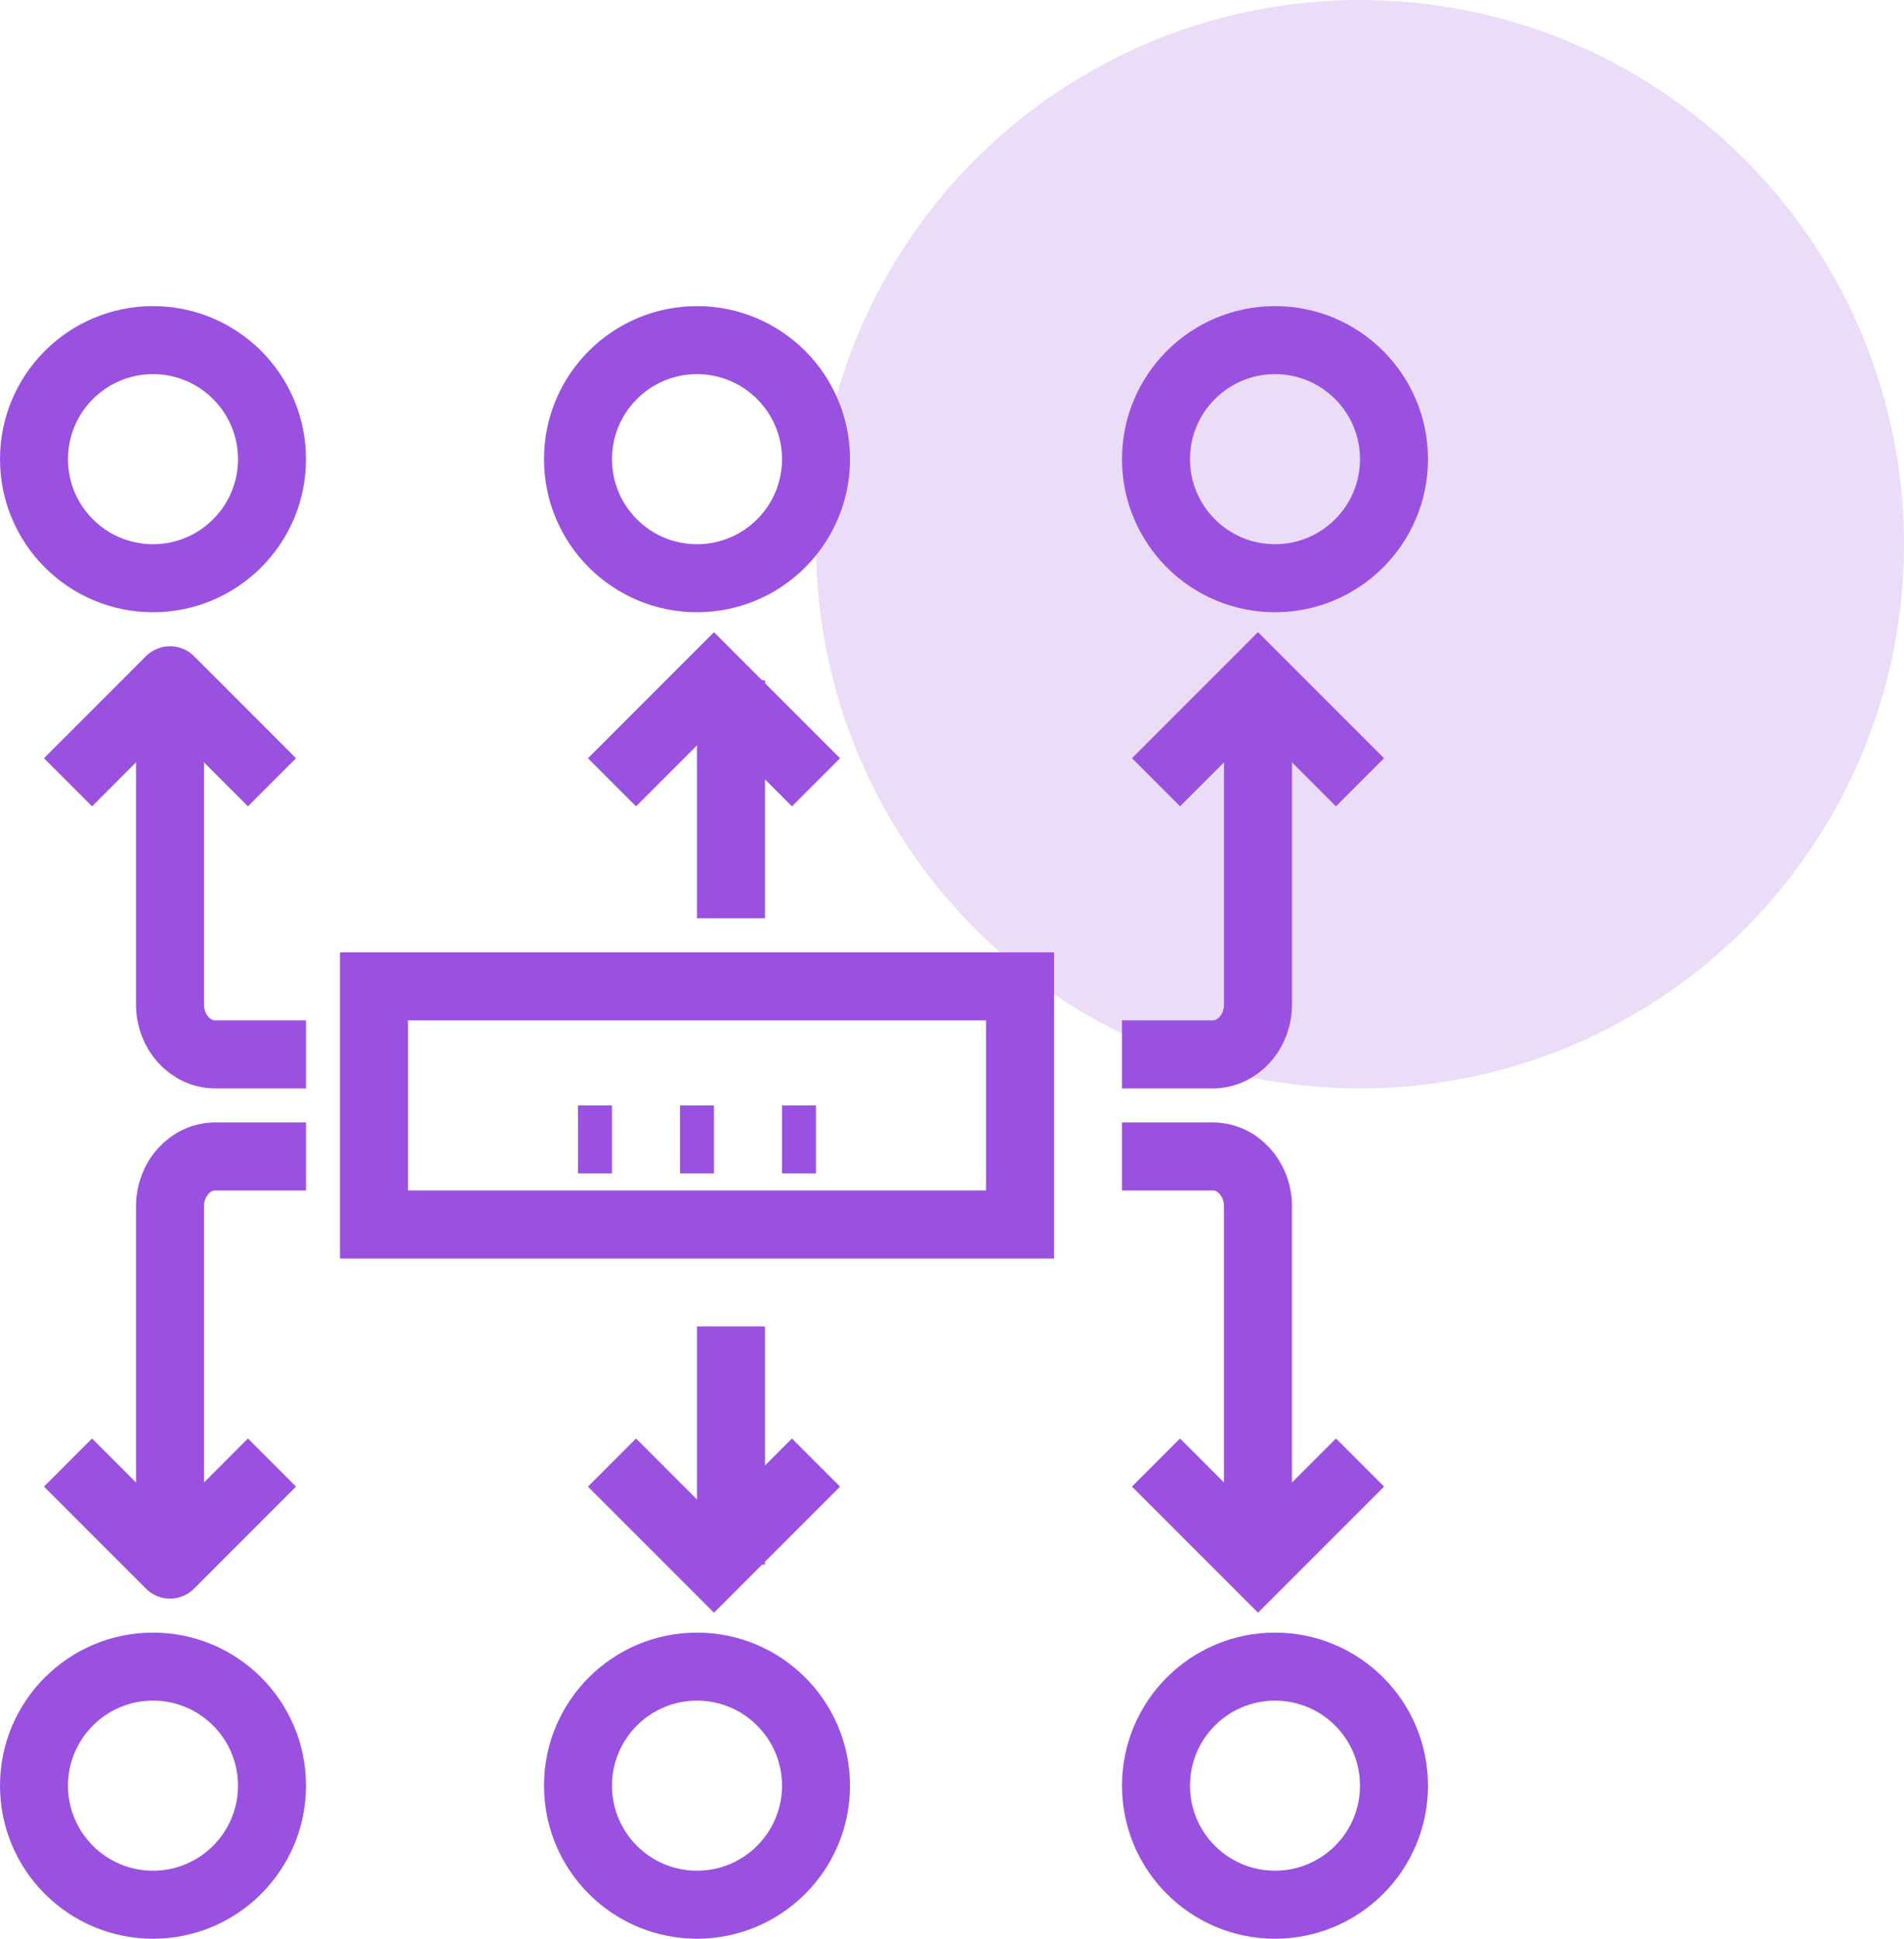 <?xml version="1.0" encoding="UTF-8"?>
<svg width="56px" height="57px" viewBox="0 0 56 57" version="1.1" xmlns="http://www.w3.org/2000/svg" xmlns:xlink="http://www.w3.org/1999/xlink">
    <title>37D2B7DF-0FC4-4A09-B184-79E6BA4516C3</title>
    <g id="Page-1" stroke="none" stroke-width="1" fill="none" fill-rule="evenodd">
        <g id="Piario-landing" transform="translate(-632, -5272)">
            <g id="more-features" transform="translate(0, 4944)">
                <g id="autoposting" transform="translate(632, 328)">
                    <g id="ico-autoposting" transform="translate(1, 0)">
                        <circle id="Oval" fill="#9B51E0" opacity="0.2" cx="39" cy="16" r="16"></circle>
                        <g id="ico" transform="translate(0, 10)" stroke="#9B51E0" stroke-width="2">
                            <polygon id="Stroke-13272" points="10 26 29 26 29 19 10 19"></polygon>
                            <path d="M8,21 L5.333,21 C4.597,21 4,20.343 4,19.533 L4,10" id="Stroke-13273" stroke-linejoin="round"></path>
                            <polyline id="Stroke-13274" stroke-linejoin="round" points="7 13 4 10 1 13"></polyline>
                            <path d="M32,21 L34.667,21 C35.403,21 36,20.343 36,19.533 L36,10" id="Stroke-13275"></path>
                            <polyline id="Stroke-13276" points="33 13 36 10 39 13"></polyline>
                            <line x1="20.5" y1="17" x2="20.5" y2="10" id="Stroke-13277"></line>
                            <polyline id="Stroke-13278" points="23 13 20 10 17 13"></polyline>
                            <path d="M8,24 L5.333,24 C4.597,24 4,24.657 4,25.467 L4,35" id="Stroke-13279" stroke-linejoin="round"></path>
                            <polyline id="Stroke-13280" stroke-linejoin="round" points="7 33 4 36 1 33"></polyline>
                            <path d="M32,24 L34.667,24 C35.403,24 36,24.657 36,25.467 L36,35" id="Stroke-13281"></path>
                            <polyline id="Stroke-13282" points="33 33 36 36 39 33"></polyline>
                            <line x1="20.5" y1="29" x2="20.5" y2="36" id="Stroke-13283"></line>
                            <polyline id="Stroke-13284" points="23 33 20 36 17 33"></polyline>
                            <path d="M7,3.5 C7,5.433 5.433,7 3.5,7 C1.567,7 0,5.433 0,3.5 C0,1.567 1.567,0 3.5,0 C5.433,0 7,1.567 7,3.5 Z" id="Stroke-13285"></path>
                            <path d="M23,3.5 C23,5.433 21.433,7 19.5,7 C17.567,7 16,5.433 16,3.5 C16,1.567 17.567,0 19.5,0 C21.433,0 23,1.567 23,3.5 Z" id="Stroke-13286"></path>
                            <path d="M40,3.5 C40,5.433 38.433,7 36.5,7 C34.567,7 33,5.433 33,3.5 C33,1.567 34.567,0 36.5,0 C38.433,0 40,1.567 40,3.5 Z" id="Stroke-13287"></path>
                            <path d="M7,42.5 C7,44.433 5.433,46 3.5,46 C1.567,46 0,44.433 0,42.5 C0,40.567 1.567,39 3.5,39 C5.433,39 7,40.567 7,42.5 Z" id="Stroke-13288"></path>
                            <path d="M23,42.5 C23,44.433 21.433,46 19.5,46 C17.567,46 16,44.433 16,42.5 C16,40.567 17.567,39 19.5,39 C21.433,39 23,40.567 23,42.5 Z" id="Stroke-13289"></path>
                            <path d="M40,42.5 C40,44.433 38.433,46 36.5,46 C34.567,46 33,44.433 33,42.5 C33,40.567 34.567,39 36.5,39 C38.433,39 40,40.567 40,42.5 Z" id="Stroke-13290"></path>
                            <line x1="19" y1="23.5" x2="20" y2="23.5" id="Stroke-13291"></line>
                            <line x1="16" y1="23.5" x2="17" y2="23.5" id="Stroke-13292"></line>
                            <line x1="22" y1="23.5" x2="23" y2="23.5" id="Stroke-13293"></line>
                        </g>
                    </g>
                </g>
            </g>
        </g>
    </g>
</svg>